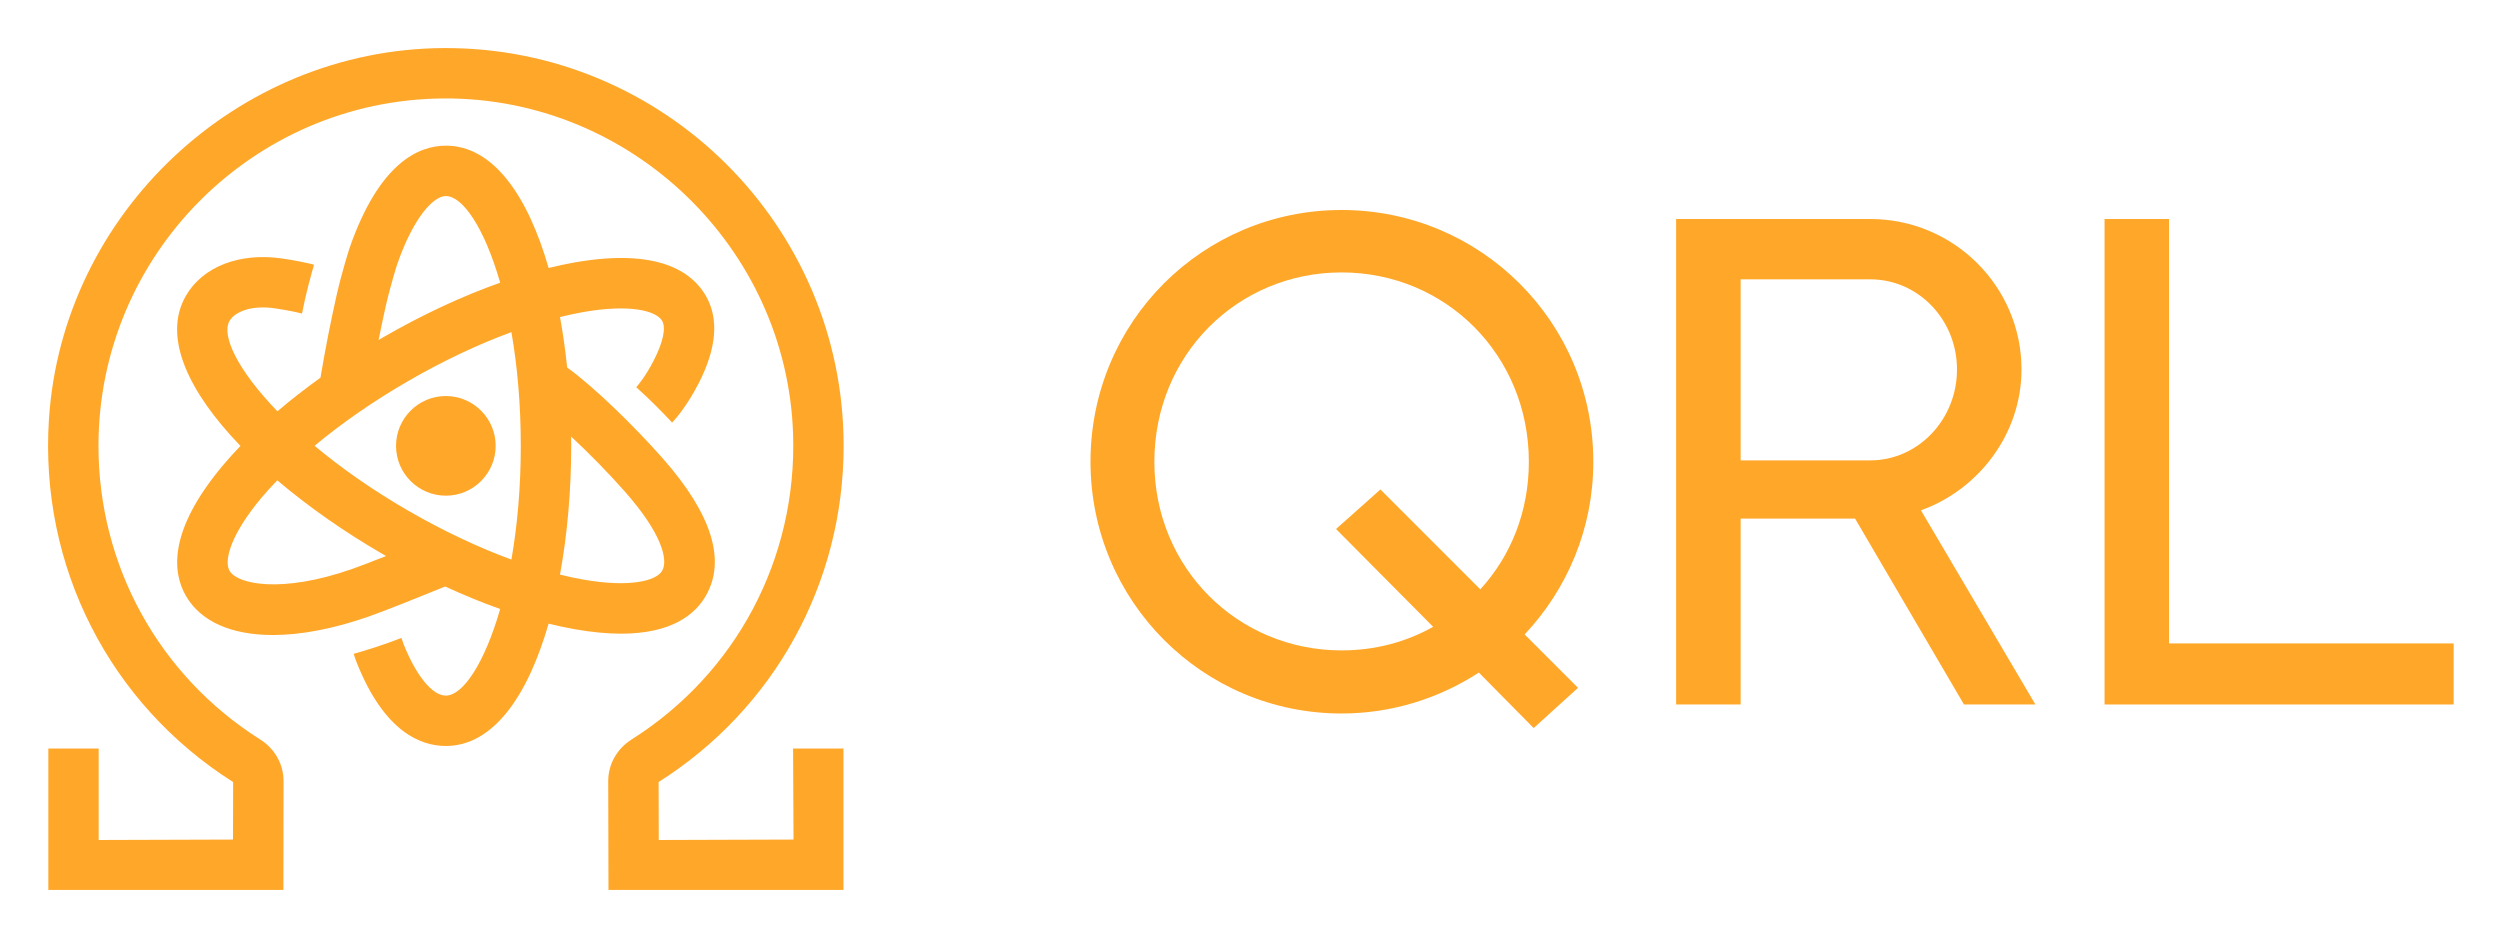 <svg xmlns="http://www.w3.org/2000/svg" role="img" viewBox="40.70 40.70 223.60 83.85"><title>Die QRL Stiftung logo</title><g fill="#FFA729" transform="translate(45 44)" fill-rule="evenodd" stroke="none" stroke-width="1"><g transform="translate(0 .295)"><path d="M71.154 36.282c0-19.685-16.071-35.684-35.779-35.578C16.909.806 1.281 15.459.078 33.89c-.858 13.184 5.428 25.461 16.474 32.463l-.013 5.142-12.014.039v-8.182H.023v12.648h21.024l.013-9.729c.003-1.505-.777-2.896-2.087-3.725-9.056-5.724-14.465-15.54-14.465-26.264 0-17.072 13.841-30.971 30.89-31.072 16.705-.097 30.682 13.314 31.235 30.009.37 11.133-5.091 21.415-14.446 27.327-1.31.829-2.09 2.22-2.087 3.725l.023 9.729h21.015v-12.648h-4.505l.039 8.143-12.053.039-.013-5.185c10.359-6.556 16.548-17.793 16.548-30.067"/><path d="M35.577 31.826c-2.457 0-4.456 1.999-4.456 4.456 0 2.458 1.999 4.457 4.456 4.457 2.457 0 4.456-1.999 4.456-4.457 0-2.457-1.999-4.456-4.456-4.456"/><path d="M46.781 35.45c1.583 1.469 3.338 3.254 4.83 4.947 3.29 3.735 3.868 6.095 3.313 7.054-.53.92-2.923 1.518-7.064.79-.673-.117-1.365-.27-2.074-.445.663-3.618 1.002-7.574 1.002-11.517-.004-.273-.004-.553-.007-.829m-14.556 6.638c-3.276-1.892-6.078-3.882-8.389-5.812 2.434-2.029 5.282-4.005 8.389-5.799 3.108-1.795 6.241-3.274 9.215-4.366.52 2.968.839 6.391.839 10.171 0 3.78-.319 7.207-.839 10.171-2.974-1.092-6.107-2.571-9.215-4.365m-5.048 5.213c-6.267 2.188-10.236 1.382-10.948.15-.53-.92.143-3.29 2.848-6.514.438-.523.916-1.05 1.423-1.573 2.802 2.382 6.059 4.651 9.472 6.624.085.049.173.098.257.147-1.215.481-2.379.932-3.052 1.166m3-23.407c.452-2.012 1.05-3.858 1.05-3.858 1.466-4.209 3.241-6.095 4.349-6.095 1.509 0 3.452 2.848 4.86 7.746-3.39 1.203-6.956 2.861-10.464 4.886-.139.081-.276.162-.412.244.198-1.002.406-1.977.617-2.923m21.073 29.187c4.541 0 6.622-1.726 7.574-3.377 1.834-3.176.546-7.311-3.832-12.284-2.425-2.753-6.082-6.355-8.565-8.146-.16-1.544-.374-3.056-.641-4.512.709-.175 1.405-.325 2.074-.445 4.141-.731 6.534-.13 7.064.79.357.621.084 1.908-.751 3.533-.715 1.395-1.362 2.168-1.567 2.396 1.29 1.154 2.457 2.36 3.208 3.166.381-.403 1.349-1.525 2.367-3.501 1.618-3.147 1.836-5.786.646-7.847-1.205-2.09-4.222-4.3-11.747-2.974-.751.133-1.524.299-2.311.494-1.843-6.407-4.928-10.941-9.189-10.941-2.477 0-5.981 1.583-8.617 9.16-.026.084-.673 2.07-1.177 4.31-.514 2.279-.992 4.726-1.424 7.284-1.365.979-2.652 1.983-3.849 3.004-3.546-3.667-5.038-6.774-4.284-8.081.455-.787 1.882-1.44 4.044-1.128 1.245.179 2.08.377 2.438.471.331-1.7.77-3.322 1.076-4.375-.524-.133-1.489-.354-2.871-.556-3.796-.546-7.086.732-8.587 3.335-2.133 3.693.25 8.634 4.879 13.432-.563.585-1.096 1.17-1.583 1.755-4.909 5.854-4.502 9.573-3.296 11.66 1.336 2.311 4.099 3.497 7.778 3.497 2.487 0 5.396-.543 8.559-1.648 1.518-.53 5.139-1.992 6.849-2.691 1.664.767 3.312 1.44 4.921 2.012-1.408 4.898-3.351 7.746-4.86 7.746-1.196 0-2.636-1.749-3.764-4.567-.045-.114-.123-.342-.208-.592-1.527.602-3.104 1.089-4.274 1.424.101.305.211.627.299.842 2.448 6.114 5.672 7.398 7.947 7.398 4.265 0 7.35-4.534 9.19-10.941.79.195 1.56.361 2.311.494 1.583.279 2.964.403 4.173.403"/></g><g transform="translate(93.235 15.482)"><path d="M34.862 33.929l-8.932-8.932-3.969 3.536 8.685 8.747c-2.418 1.366-5.211 2.11-8.188 2.11-9.303 0-16.747-7.382-16.747-16.87 0-9.554 7.444-16.936 16.747-16.936 9.306 0 16.747 7.382 16.747 16.936 0 4.463-1.613 8.432-4.343 11.409M22.455 0C10.047 0 0 9.986 0 22.516c0 12.469 10.047 22.517 22.455 22.517 4.528 0 8.747-1.365 12.28-3.66l4.902 4.963 3.969-3.598-4.775-4.775c3.784-4.031 6.14-9.427 6.14-15.447C44.971 9.986 34.862 0 22.455 0"/><path d="M58.149 22.39V6.202h11.598c4.281 0 7.752 3.599 7.752 8.065 0 4.466-3.474 8.126-7.752 8.126h-11.598v-.003zm25.12-8.123c0-7.444-6.078-13.461-13.522-13.461h-17.368v43.421h5.77v-16.623h10.236l9.739 16.623h6.387l-10.236-17.368c5.21-1.862 8.994-6.887 8.994-12.592z"/><path d="M96.463 38.766V.806h-5.766v43.421H121.921v-5.461z"/></g></g></svg>